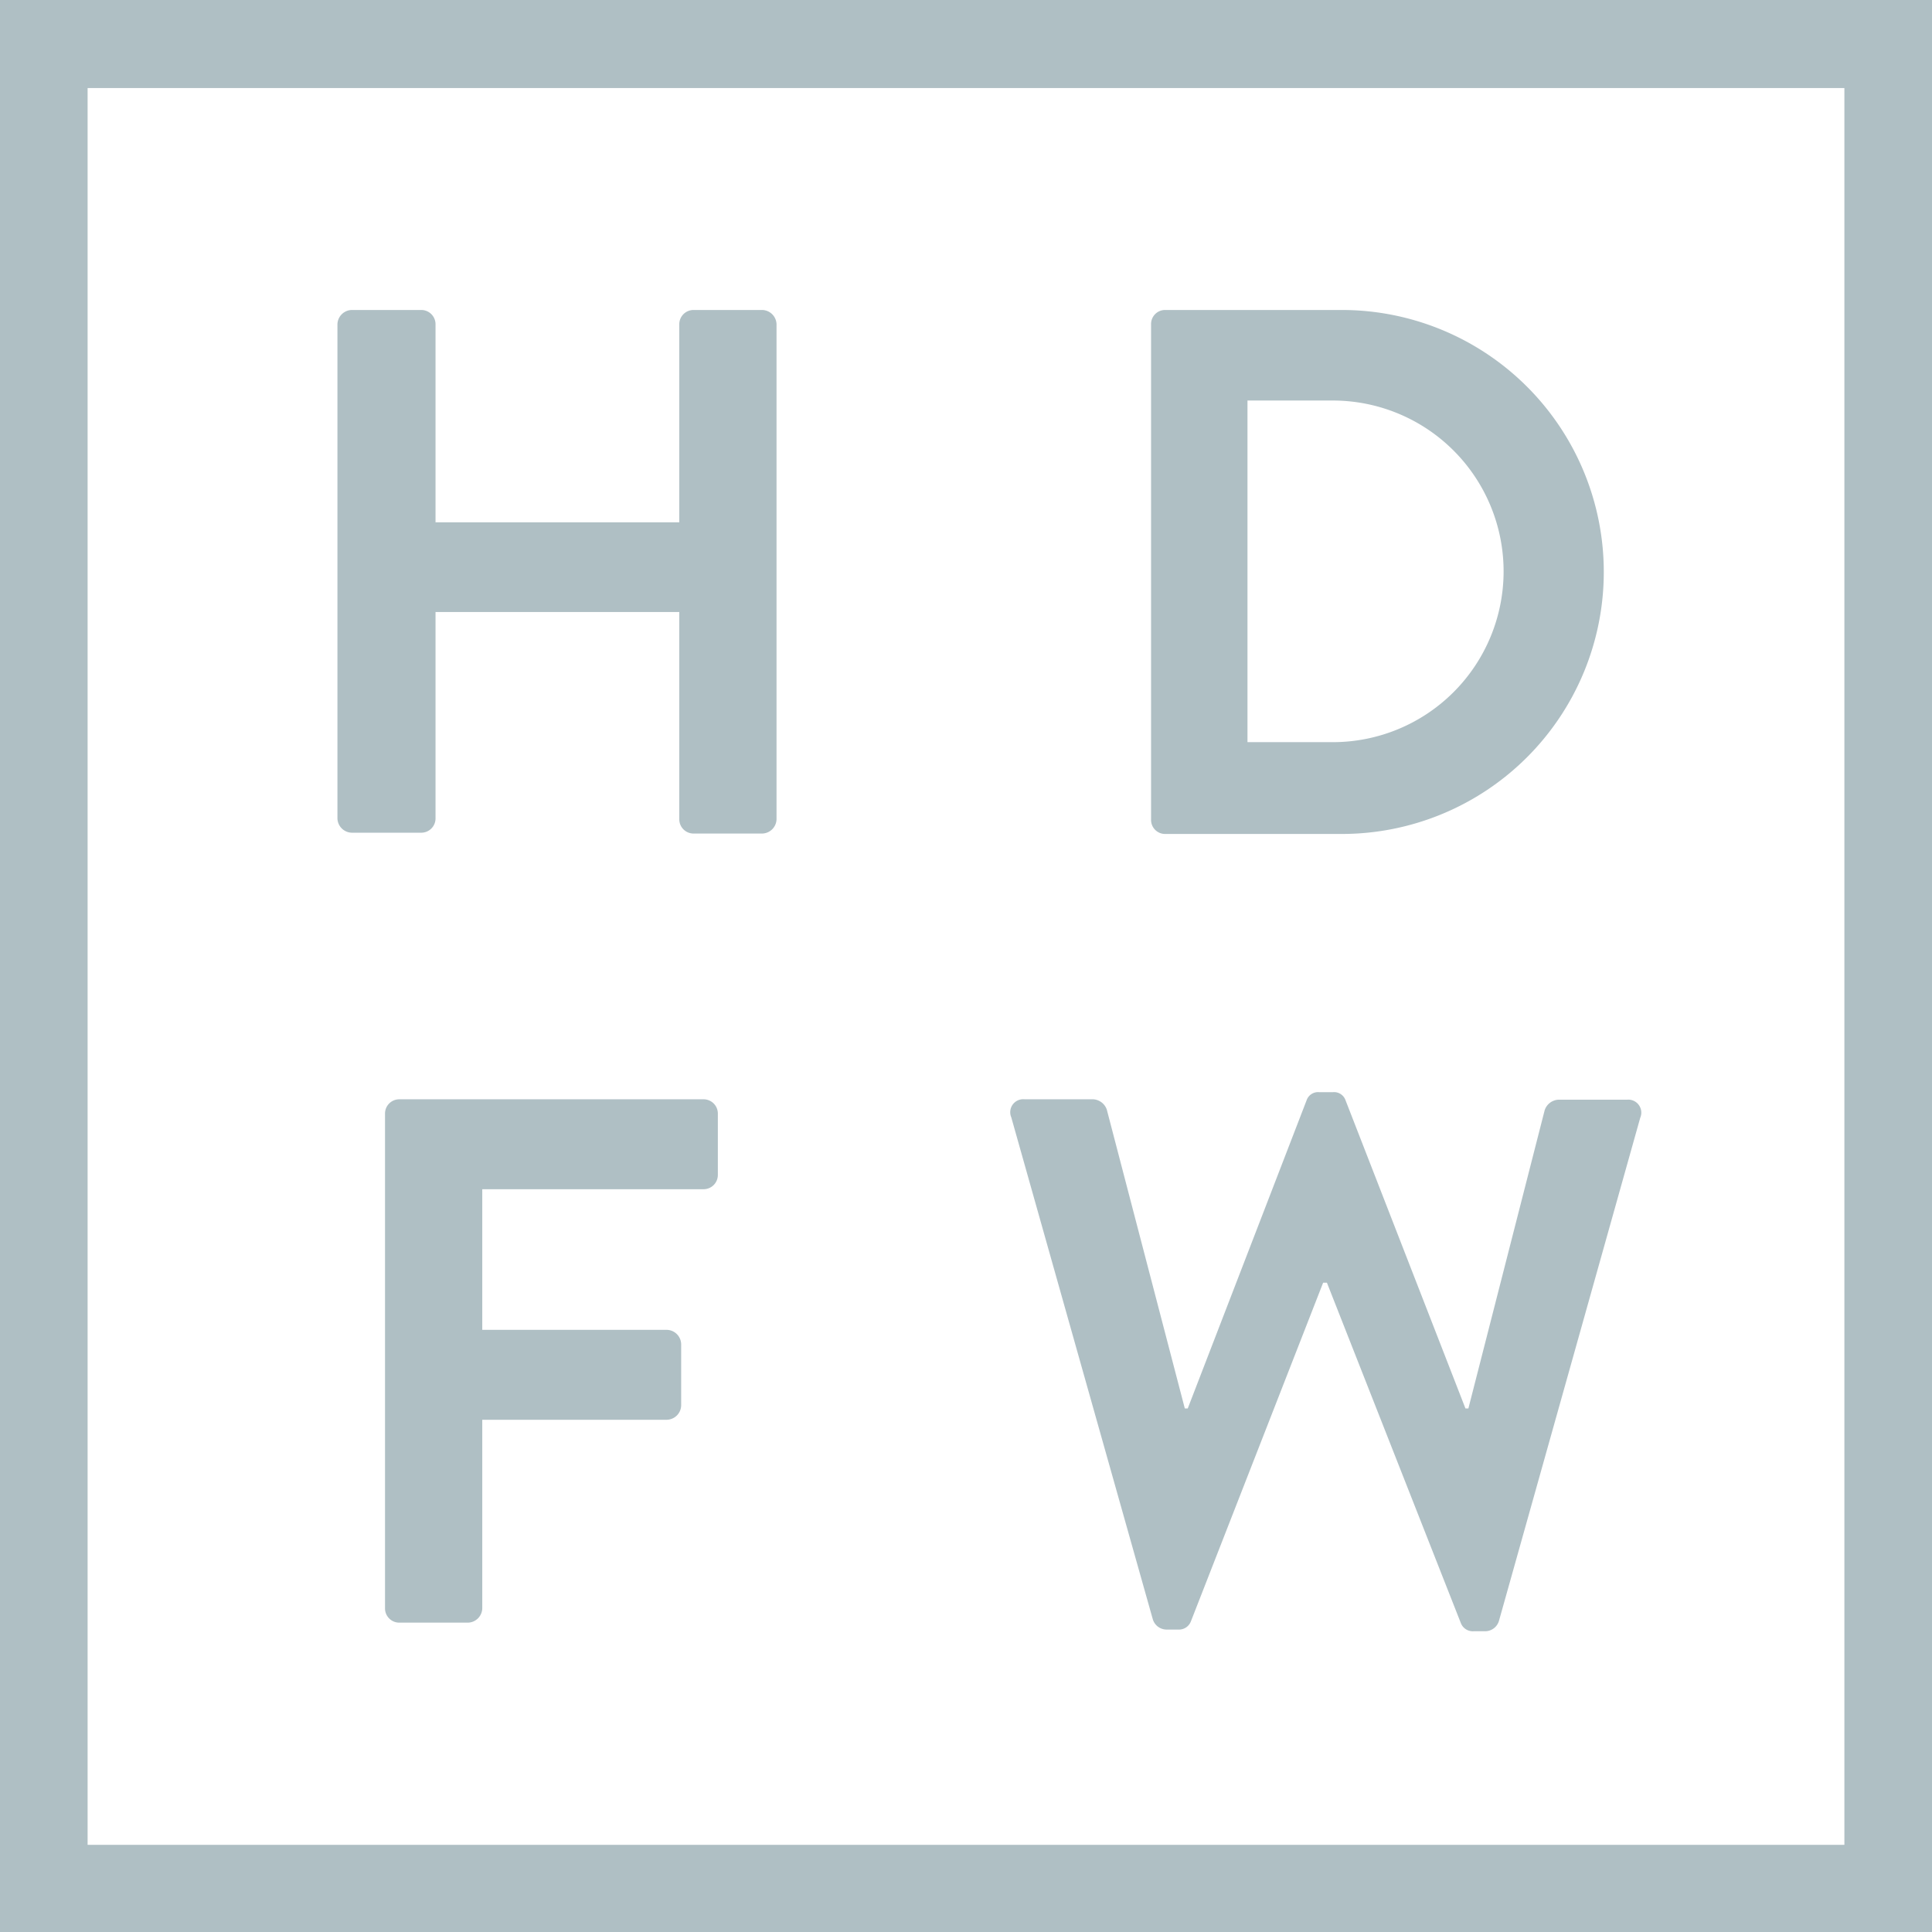<svg id="Layer_1" data-name="Layer 1" xmlns="http://www.w3.org/2000/svg" viewBox="0 0 92.18 92.18"><defs><style>.cls-1{fill:#afbfc4;}</style></defs><title>HDFW_Mono_Box</title><path class="cls-1" d="M87.18,76.27a.7.7,0,0,1,.68-.68h3.32a.68.68,0,0,1,.68.68v9.45h11.63V76.27a.68.68,0,0,1,.68-.68h3.28a.7.7,0,0,1,.68.68V99.89a.7.7,0,0,1-.68.68h-3.28a.68.68,0,0,1-.68-.68V90H91.86v9.85a.68.68,0,0,1-.68.68H87.86a.7.7,0,0,1-.68-.68Z" transform="translate(-71.08 -60.8)"/><path class="cls-1" d="M126,76.27a.67.67,0,0,1,.64-.68h8.46a12.49,12.49,0,1,1,0,25h-8.46a.67.67,0,0,1-.64-.68Zm8.67,19.94a8.15,8.15,0,0,0,0-16.3h-4.07v16.3Z" transform="translate(-71.08 -60.8)"/><path class="cls-1" d="M89.45,113.93a.68.68,0,0,1,.68-.68h14.52a.68.68,0,0,1,.68.68v2.93a.68.68,0,0,1-.68.68H94.09v6.71h8.81a.7.7,0,0,1,.68.68v2.93a.7.7,0,0,1-.68.68H94.09v9a.7.7,0,0,1-.68.68H90.13a.68.68,0,0,1-.68-.68Z" transform="translate(-71.08 -60.8)"/><path class="cls-1" d="M119.33,114.11a.62.62,0,0,1,.64-.86h3.28a.73.73,0,0,1,.64.5L127.61,128h.14l5.67-14.7a.58.58,0,0,1,.61-.39h.64a.58.58,0,0,1,.61.39L141,128h.14l3.64-14.23a.73.73,0,0,1,.64-.5h3.28a.62.62,0,0,1,.64.86l-6.74,24a.69.69,0,0,1-.64.5h-.57a.61.61,0,0,1-.61-.39L134.39,122h-.18l-6.31,16.16a.61.61,0,0,1-.61.39h-.57a.69.69,0,0,1-.64-.5Z" transform="translate(-71.08 -60.8)"/><path class="cls-1" d="M163.26,153H71.08V60.8h92.18Zm-88-4.18h83.82V65H75.26Z" transform="translate(-71.08 -60.8)"/></svg>